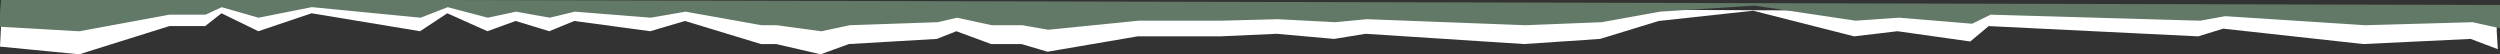 <svg width="1151" height="25" viewBox="0 0 1151 25" fill="none" xmlns="http://www.w3.org/2000/svg">
<rect x="0" y="0" width="1151" height="25" fill="#333333" stroke="none"/>
<g clip-path="url(#clip0_128_549)">
<path d="M36.484 25L0 21.458L1 1.389L1149.5 6.111V14.375L1150 22.639L1137.51 17.917L1088.03 20.278L1023.56 13.194L1012.06 16.736L915.602 12.014L907.106 19.097L873.62 14.375L853.629 16.736L807.149 4.931L763.668 9.653L736.68 17.917L701.695 20.278L628.727 15.556L614.233 17.917L587.745 15.556L561.756 16.736H523.772L482.29 23.819L470.296 20.278H456.302L440.309 14.375L431.312 17.917L390.83 20.278L377.836 25L357.345 20.278H350.348L315.363 9.653L299.37 14.375L264.385 9.653L252.89 14.375L237.397 9.653L224.402 14.375L205.91 6.111L193.416 14.375L143.438 6.111L118.948 14.375L101.956 6.111L94.459 12.014H77.966L36.484 25Z" fill="white"/>
<path d="M36.516 13.889L0 11.806L1 0L1150.5 2.778V7.639L1151 12.5L1138.49 9.722L1088.97 11.111L1024.45 6.944L1012.94 9.028L916.398 6.25L907.894 10.417L874.38 7.639L854.371 9.028L807.851 2.083L764.332 4.861L737.32 9.722L702.305 11.111L629.273 8.333L614.767 9.722L588.256 8.333L562.244 9.028H524.228L482.71 13.194L470.704 11.111H456.698L440.691 7.639L431.688 9.722L391.17 11.111L378.164 13.889L357.655 11.111H350.652L315.637 4.861L299.63 7.639L264.615 4.861L253.11 7.639L237.603 4.861L224.598 7.639L206.09 2.778L193.584 7.639L143.562 2.778L119.052 7.639L102.044 2.778L94.541 6.25H78.034L36.516 13.889Z" fill="#627967" stroke="#627967"/>
</g>
<defs>
<clipPath id="clip0_128_549">
<rect width="1151" height="25" fill="white"/>
</clipPath>
</defs>
</svg>
